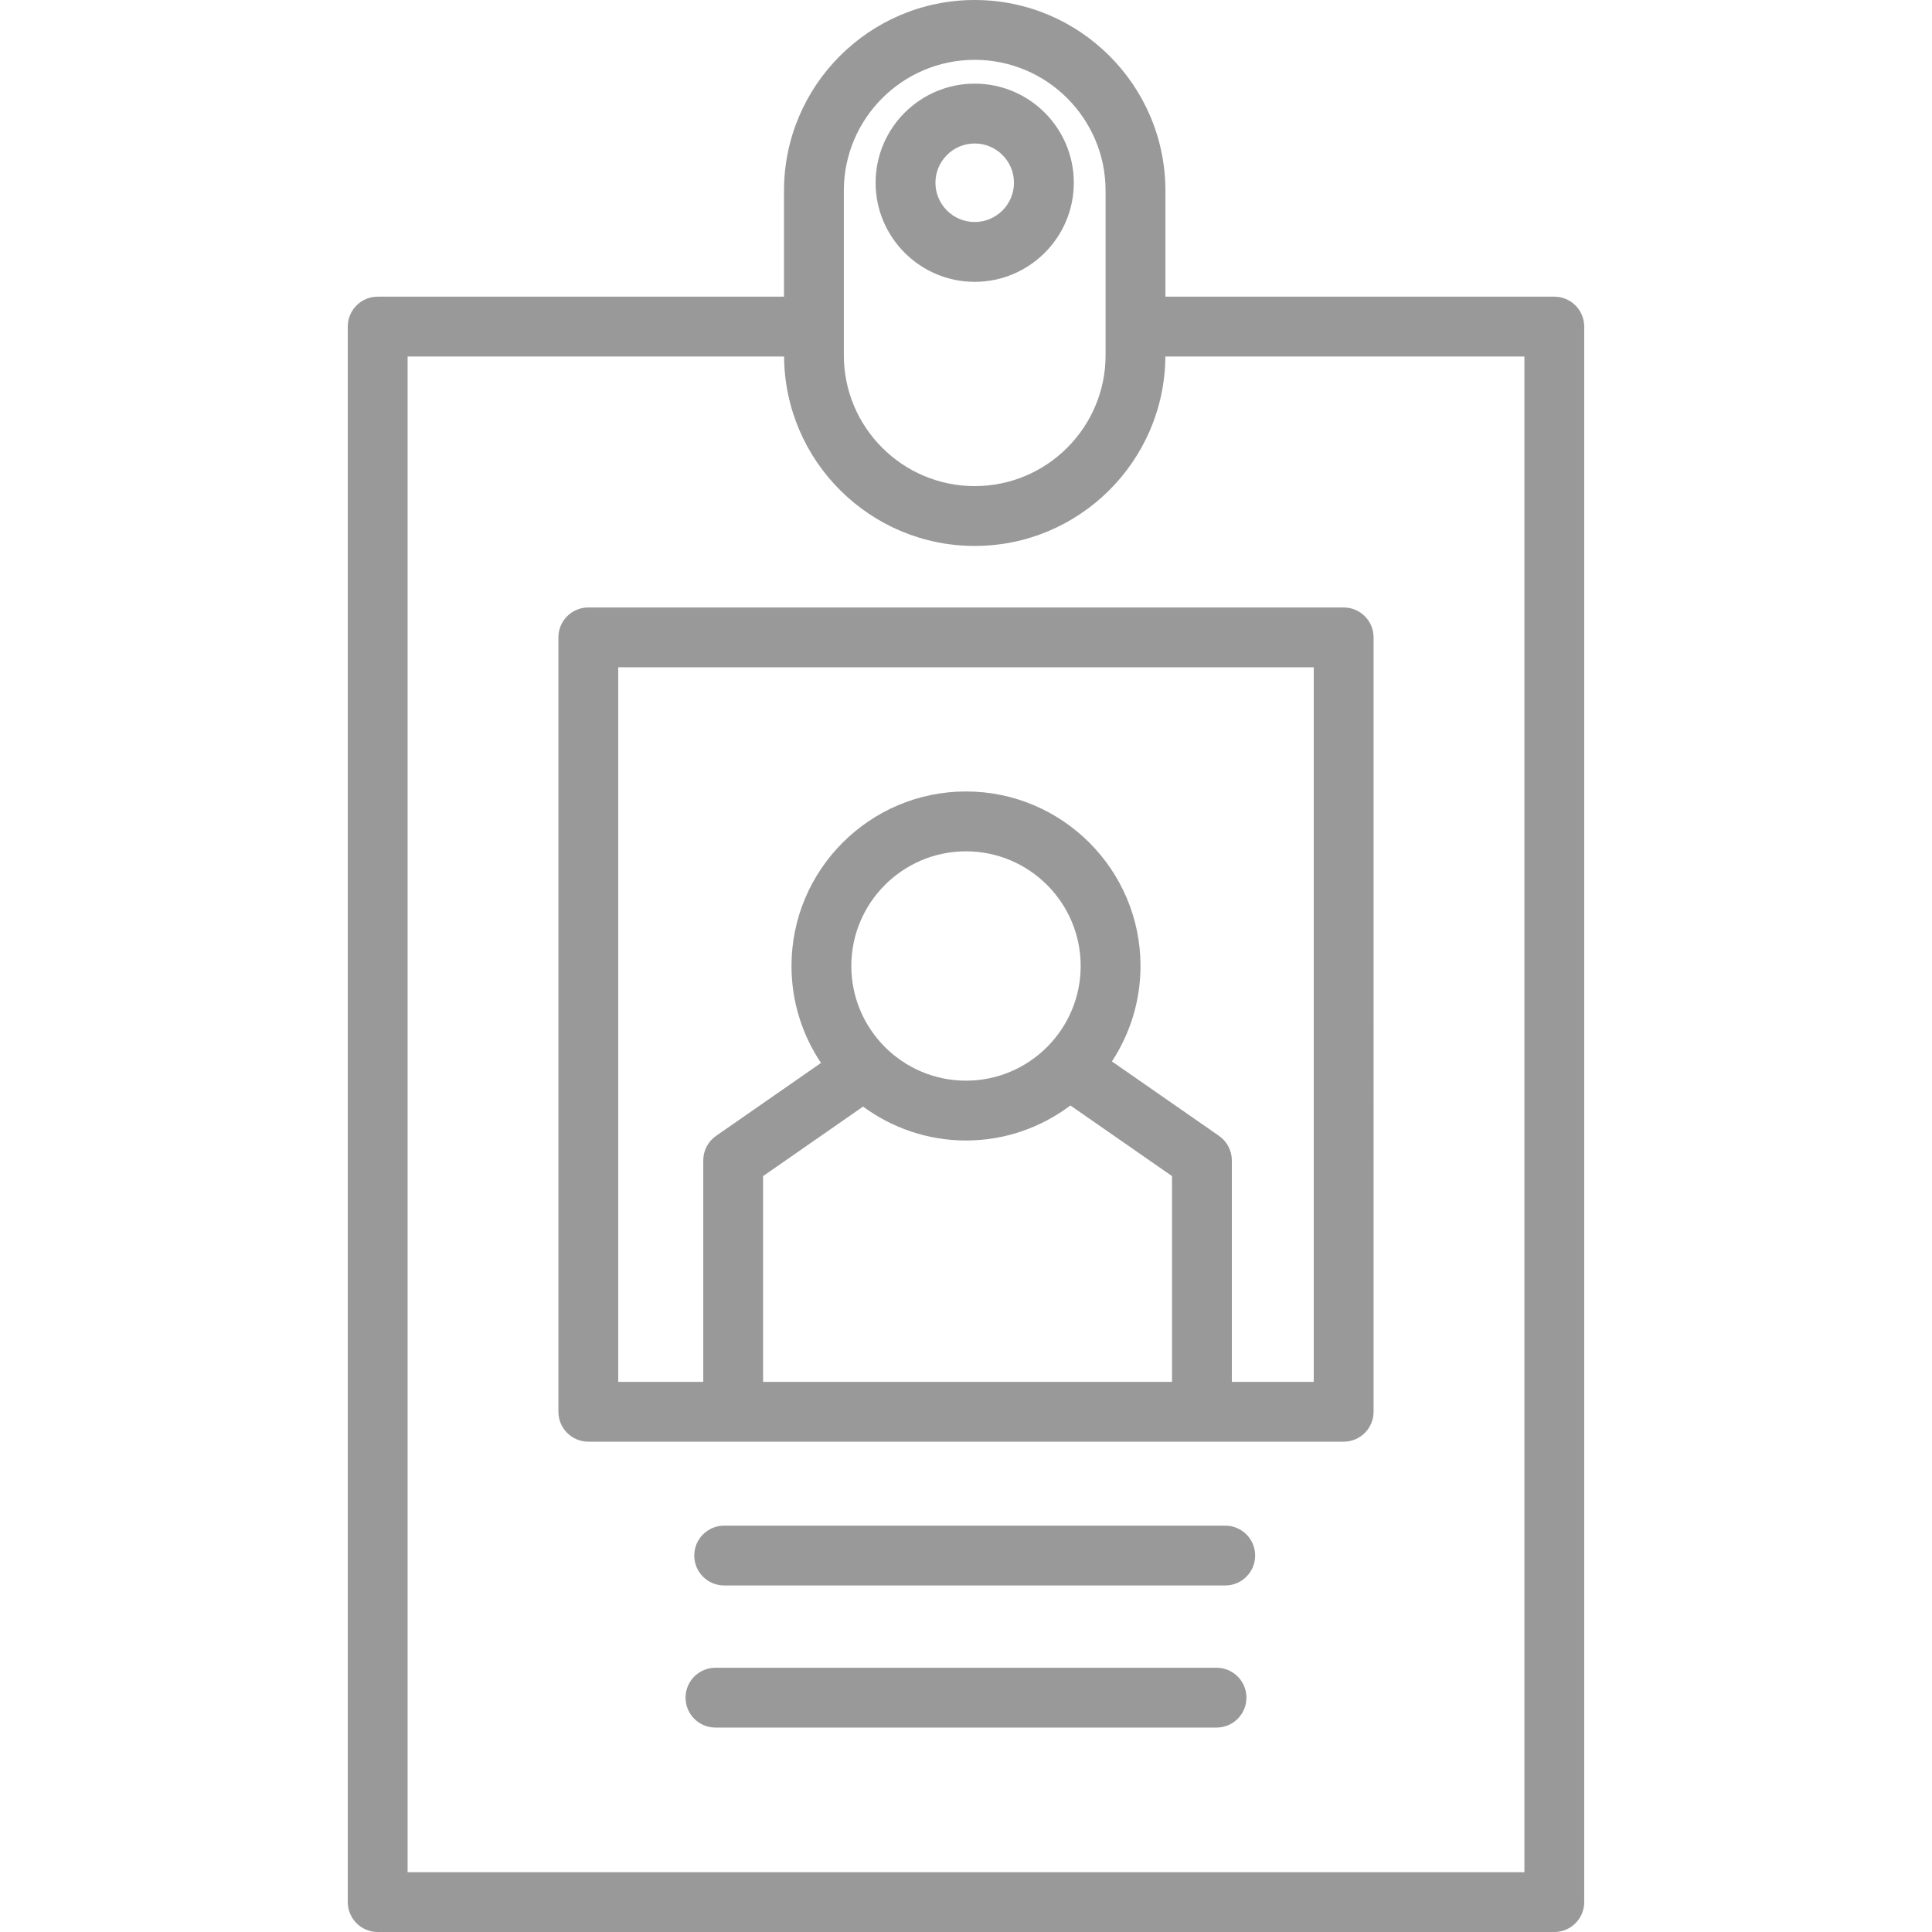 <?xml version="1.0" encoding="iso-8859-1"?>
<!-- Generator: Adobe Illustrator 19.0.0, SVG Export Plug-In . SVG Version: 6.00 Build 0)  -->
<svg version="1.1" id="Capa_1" xmlns="http://www.w3.org/2000/svg" xmlns:xlink="http://www.w3.org/1999/xlink" x="0px" y="0px"
	 viewBox="0 0 512 512" style="enable-background:new 0 0 512 512;" xml:space="preserve">
  <defs>
    <style>
      .cls-1 {
        fill-rule: evenodd;
        opacity: 0.4;
      }
    </style>
  </defs>
		<g class="cls-1">
			<path d="M411.91,78.621H308.847V50.539C308.847,22.67,286.176,0,258.308,0c-27.868,0-50.539,22.67-50.539,50.539v28.082H100.09
				c-4.378,0-7.926,3.548-7.926,7.926v417.528c0,4.378,3.548,7.926,7.926,7.926h311.82c4.378,0,7.926-3.548,7.926-7.926V86.547
				C419.835,82.169,416.288,78.621,411.91,78.621z M223.625,50.539c0-19.127,15.555-34.683,34.683-34.683
				s34.683,15.555,34.683,34.683v35.988c0,0.005-0.005,0.015-0.005,0.019c0,0.005,0.005,0.015,0.005,0.019v7.576
				c0,19.127-15.555,34.683-34.683,34.683s-34.683-15.555-34.683-34.683V50.539z M403.984,496.149h-0.005H108.016V94.477h99.772
				c0.18,27.713,22.768,50.204,50.524,50.204c27.757,0,50.34-22.496,50.524-50.204h95.147V496.149z"/>
			<path d="M147.984,168.91v205.223c0,4.378,3.548,7.926,7.926,7.926h200.176c4.378,0,7.926-3.548,7.926-7.926V168.91
				c0-4.378-3.548-7.926-7.926-7.926H155.91C151.532,160.984,147.984,164.532,147.984,168.91z M310.604,366.207H202.226v-54.529
				l26.5-18.419c7.659,5.62,17.07,8.984,27.276,8.984c10.386,0,19.948-3.48,27.674-9.28l26.927,18.715V366.207z M225.61,255.995
				c0-16.759,13.628-30.387,30.387-30.387s30.392,13.628,30.392,30.387s-13.633,30.392-30.392,30.392S225.61,272.754,225.61,255.995
				z M163.835,176.84h184.319v189.367h-21.7v-58.678c0-2.597-1.272-5.028-3.402-6.513l-28.383-19.729
				c4.776-7.275,7.576-15.958,7.576-25.296c0-25.5-20.744-46.244-46.248-46.244c-25.5,0-46.244,20.744-46.244,46.244
				c0,9.503,2.888,18.341,7.824,25.699l-27.805,19.326c-2.135,1.48-3.402,3.912-3.402,6.513v58.678h-22.535V176.84z"/>
			<path d="M324.703,404.312h-132.79c-4.378,0-7.926,3.548-7.926,7.926s3.548,7.926,7.926,7.926h132.79
				c4.378,0,7.926-3.548,7.926-7.926C332.634,407.864,329.081,404.312,324.703,404.312z"/>
			<path d="M322.393,441.97h-132.79c-4.378,0-7.926,3.548-7.926,7.926s3.548,7.926,7.926,7.926h132.79
				c4.378,0,7.926-3.548,7.926-7.926C330.323,445.517,326.771,441.97,322.393,441.97z"/>
			<path d="M258.308,74.69c14.483,0,26.262-11.779,26.262-26.262c0-14.483-11.779-26.262-26.262-26.262
				c-14.483,0-26.262,11.779-26.262,26.262C232.051,62.91,243.83,74.69,258.308,74.69z M258.308,38.022
				c5.737,0,10.406,4.669,10.406,10.406c0,5.737-4.669,10.406-10.406,10.406c-5.737,0-10.406-4.669-10.406-10.406
				C247.907,42.691,252.571,38.022,258.308,38.022z"/>
		</g>
</svg>
